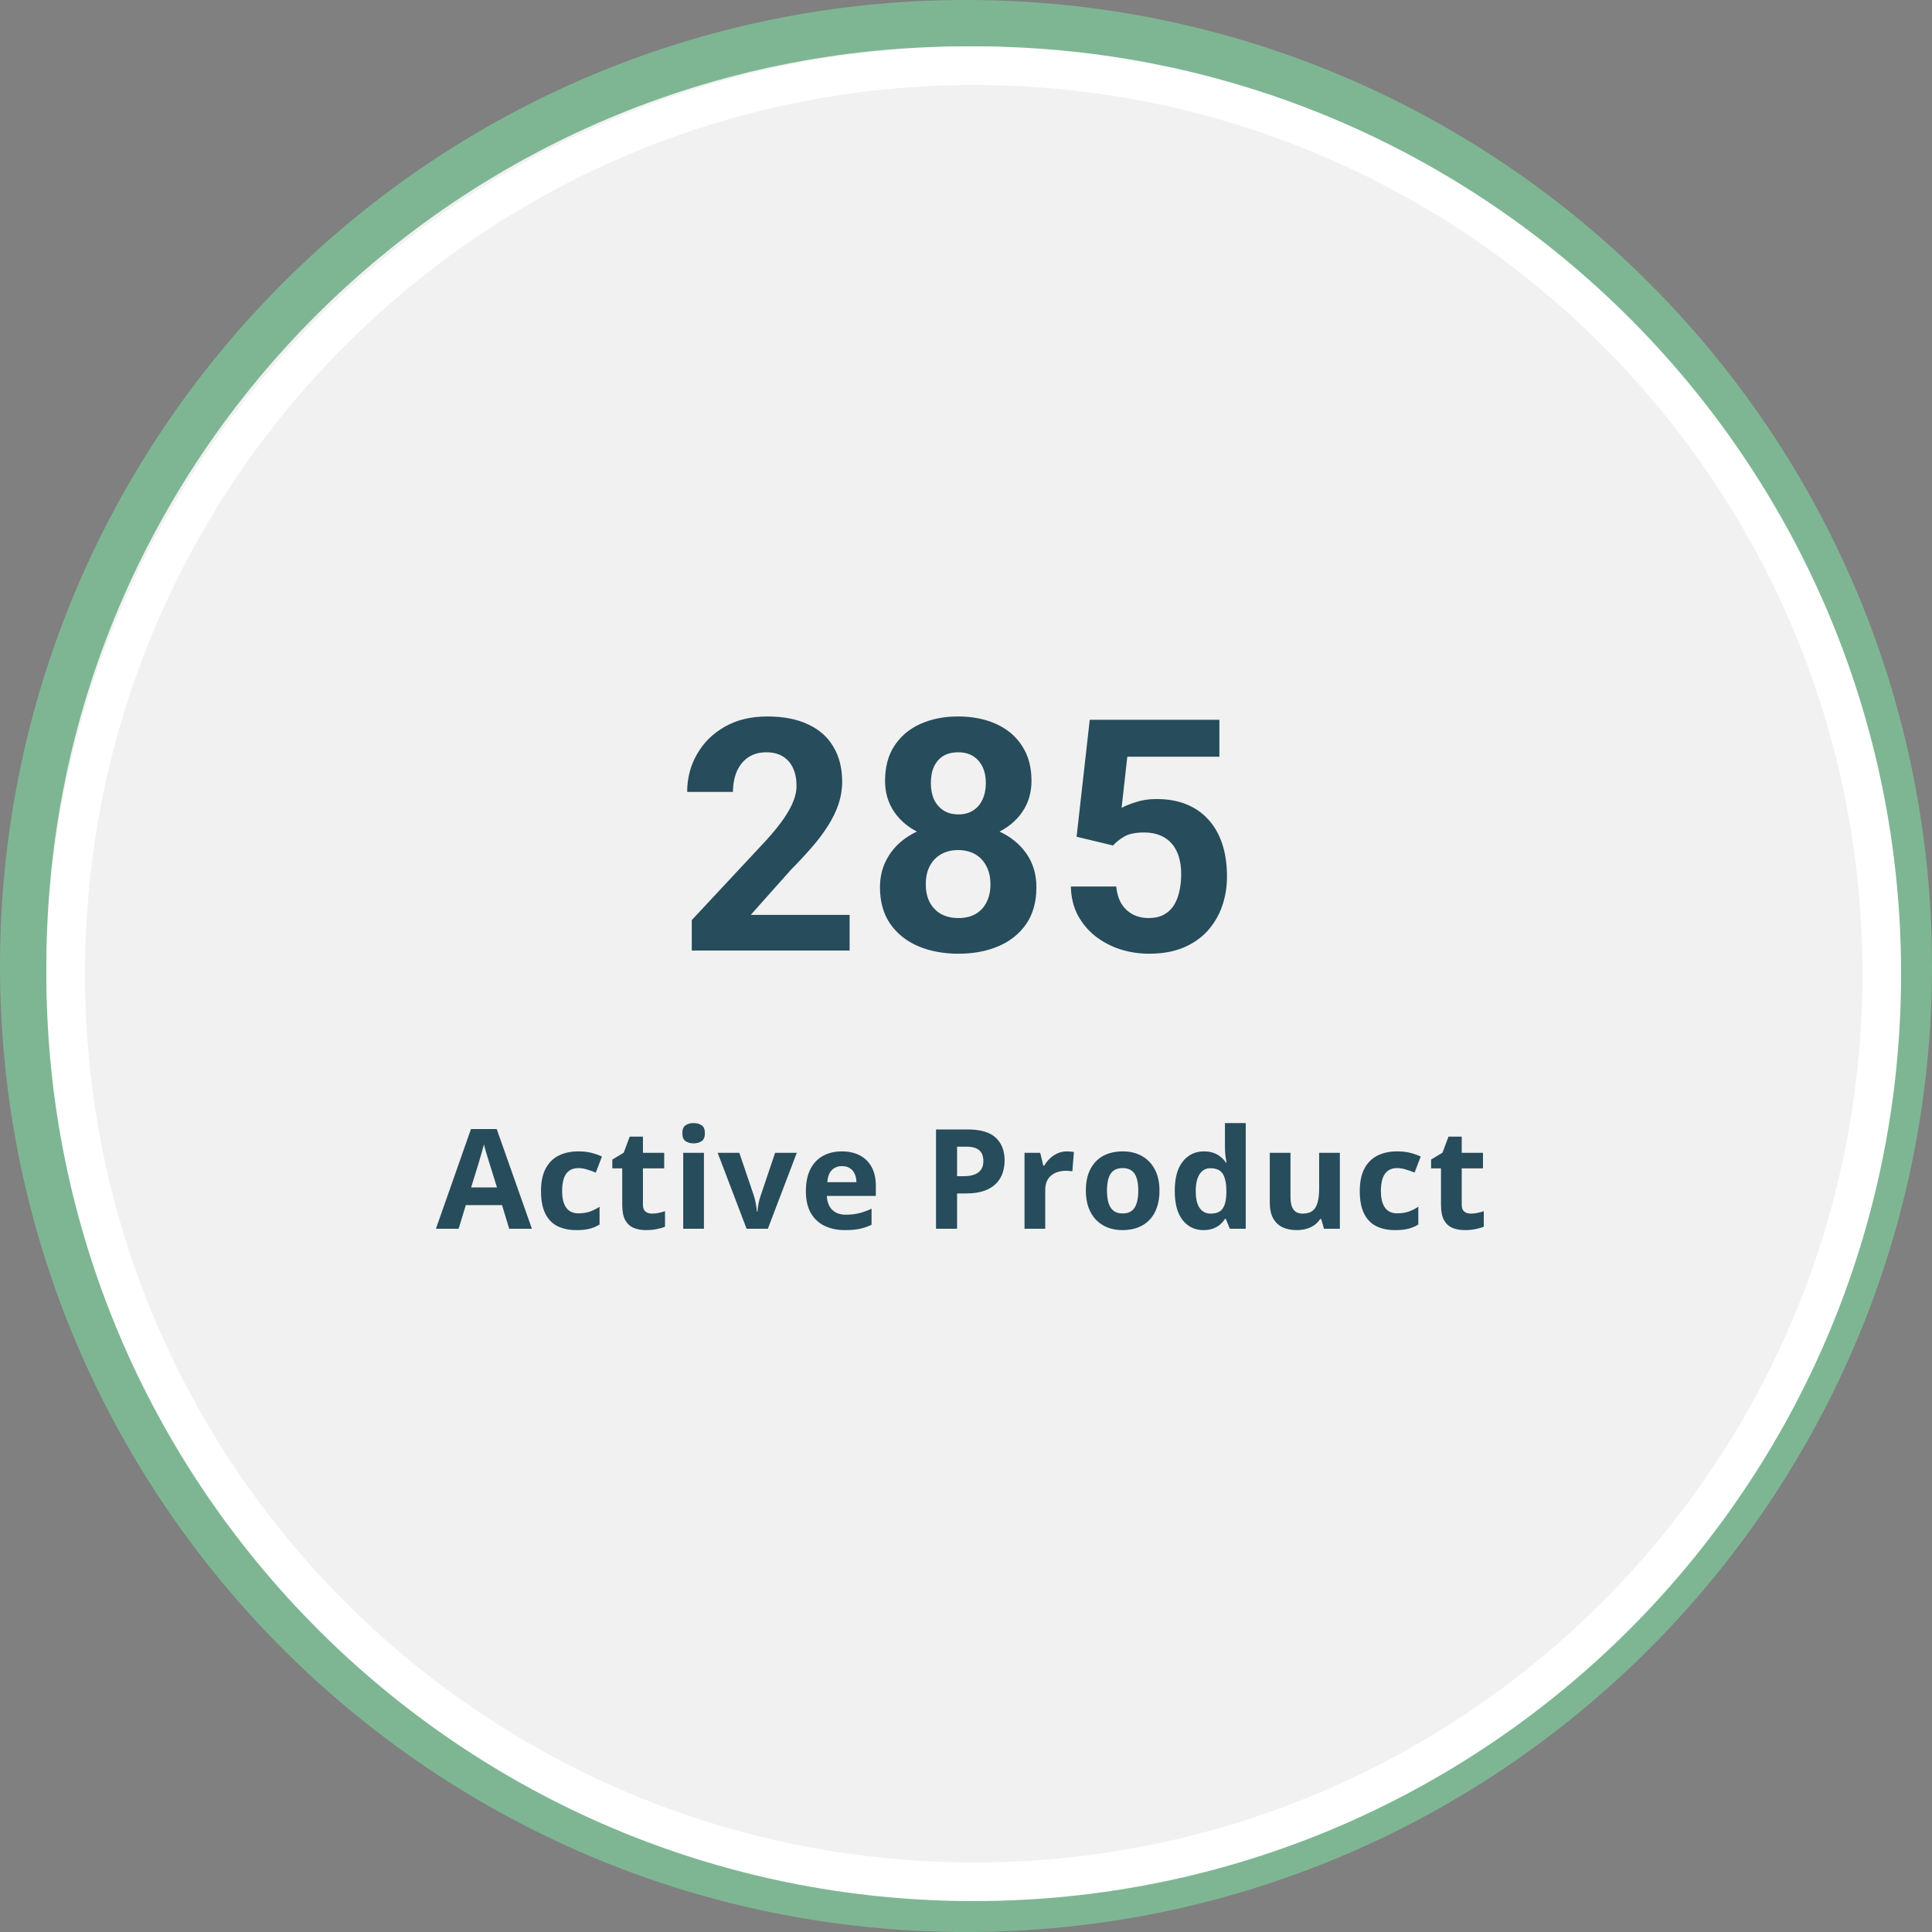 <svg width="250" height="250" viewBox="0 0 250 250" fill="none" xmlns="http://www.w3.org/2000/svg">
<rect x="0" y="0" width="250" height="250" fill="#808080" stroke="none"/>
<path d="M3 125C3 57.621 57.621 3 125 3C192.379 3 247 57.621 247 125C247 192.379 192.379 247 125 247C57.621 247 3 192.379 3 125Z" fill="#F1F1F1" stroke="#7EB693" stroke-width="6"/>
<path d="M8.5 126C8.5 61.106 61.106 8.5 126 8.5C190.893 8.5 243.5 61.106 243.5 126C243.5 190.893 190.893 243.5 126 243.5C61.106 243.5 8.5 190.893 8.5 126Z" stroke="white" stroke-width="5"/>
<path d="M109.941 118.386V123H89.515V119.062L99.174 108.706C100.145 107.626 100.911 106.676 101.471 105.855C102.032 105.021 102.435 104.276 102.681 103.62C102.941 102.95 103.071 102.314 103.071 101.713C103.071 100.811 102.92 100.038 102.619 99.395C102.319 98.739 101.874 98.233 101.286 97.878C100.712 97.522 100.001 97.345 99.154 97.345C98.251 97.345 97.472 97.564 96.816 98.001C96.173 98.439 95.681 99.047 95.339 99.826C95.011 100.605 94.847 101.487 94.847 102.472H88.92C88.92 100.694 89.344 99.067 90.192 97.591C91.039 96.101 92.236 94.918 93.781 94.043C95.326 93.154 97.158 92.71 99.277 92.71C101.369 92.71 103.132 93.052 104.568 93.735C106.017 94.405 107.111 95.376 107.849 96.647C108.601 97.905 108.977 99.409 108.977 101.159C108.977 102.144 108.82 103.107 108.505 104.051C108.191 104.98 107.74 105.91 107.152 106.84C106.577 107.756 105.88 108.686 105.06 109.629C104.24 110.572 103.33 111.55 102.332 112.562L97.144 118.386H109.941ZM134.11 114.817C134.11 116.69 133.673 118.27 132.798 119.555C131.923 120.826 130.72 121.79 129.188 122.446C127.671 123.089 125.948 123.41 124.021 123.41C122.093 123.41 120.363 123.089 118.832 122.446C117.301 121.79 116.091 120.826 115.202 119.555C114.313 118.27 113.869 116.69 113.869 114.817C113.869 113.56 114.122 112.425 114.628 111.413C115.134 110.388 115.838 109.513 116.74 108.788C117.656 108.05 118.729 107.489 119.96 107.106C121.19 106.71 122.53 106.512 123.979 106.512C125.921 106.512 127.657 106.854 129.188 107.537C130.72 108.221 131.923 109.185 132.798 110.429C133.673 111.673 134.11 113.136 134.11 114.817ZM128.163 114.428C128.163 113.512 127.985 112.726 127.63 112.069C127.288 111.399 126.803 110.887 126.174 110.531C125.545 110.176 124.813 109.998 123.979 109.998C123.146 109.998 122.414 110.176 121.785 110.531C121.156 110.887 120.664 111.399 120.309 112.069C119.967 112.726 119.796 113.512 119.796 114.428C119.796 115.33 119.967 116.109 120.309 116.766C120.664 117.422 121.156 117.928 121.785 118.283C122.428 118.625 123.173 118.796 124.021 118.796C124.868 118.796 125.6 118.625 126.215 118.283C126.844 117.928 127.322 117.422 127.65 116.766C127.992 116.109 128.163 115.33 128.163 114.428ZM133.475 101.057C133.475 102.574 133.071 103.921 132.265 105.097C131.458 106.259 130.337 107.168 128.901 107.824C127.479 108.48 125.853 108.809 124.021 108.809C122.175 108.809 120.534 108.48 119.099 107.824C117.663 107.168 116.542 106.259 115.735 105.097C114.929 103.921 114.525 102.574 114.525 101.057C114.525 99.252 114.929 97.734 115.735 96.504C116.556 95.26 117.677 94.316 119.099 93.674C120.534 93.031 122.161 92.71 123.979 92.71C125.825 92.71 127.459 93.031 128.881 93.674C130.316 94.316 131.438 95.26 132.244 96.504C133.064 97.734 133.475 99.252 133.475 101.057ZM127.568 101.323C127.568 100.517 127.425 99.819 127.138 99.231C126.851 98.63 126.44 98.165 125.907 97.837C125.388 97.509 124.745 97.345 123.979 97.345C123.241 97.345 122.605 97.502 122.072 97.816C121.553 98.131 121.149 98.589 120.862 99.19C120.589 99.778 120.452 100.489 120.452 101.323C120.452 102.13 120.589 102.841 120.862 103.456C121.149 104.058 121.56 104.529 122.093 104.871C122.626 105.213 123.269 105.384 124.021 105.384C124.772 105.384 125.408 105.213 125.928 104.871C126.461 104.529 126.864 104.058 127.138 103.456C127.425 102.841 127.568 102.13 127.568 101.323ZM144.027 109.403L139.31 108.275L141.012 93.141H157.788V97.919H145.873L145.134 104.543C145.531 104.311 146.132 104.064 146.939 103.805C147.746 103.531 148.648 103.395 149.646 103.395C151.095 103.395 152.381 103.62 153.502 104.071C154.623 104.522 155.573 105.179 156.352 106.04C157.145 106.901 157.747 107.954 158.157 109.198C158.567 110.442 158.772 111.851 158.772 113.423C158.772 114.749 158.567 116.014 158.157 117.217C157.747 118.406 157.125 119.473 156.291 120.416C155.457 121.346 154.411 122.077 153.153 122.61C151.895 123.144 150.405 123.41 148.682 123.41C147.397 123.41 146.153 123.219 144.95 122.836C143.76 122.453 142.687 121.886 141.73 121.134C140.787 120.382 140.028 119.473 139.454 118.406C138.893 117.326 138.599 116.096 138.572 114.715H144.437C144.519 115.562 144.738 116.294 145.093 116.909C145.463 117.511 145.948 117.976 146.549 118.304C147.151 118.632 147.855 118.796 148.662 118.796C149.414 118.796 150.056 118.652 150.589 118.365C151.123 118.078 151.553 117.682 151.881 117.176C152.21 116.656 152.449 116.055 152.599 115.371C152.763 114.674 152.845 113.922 152.845 113.115C152.845 112.309 152.75 111.577 152.558 110.921C152.367 110.265 152.073 109.697 151.676 109.219C151.28 108.74 150.774 108.371 150.159 108.111C149.557 107.852 148.853 107.722 148.047 107.722C146.953 107.722 146.105 107.893 145.504 108.234C144.916 108.576 144.423 108.966 144.027 109.403Z" fill="#274C5B"/>
<path d="M65.892 159L64.961 155.941H60.276L59.345 159H56.409L60.944 146.098H64.275L68.828 159H65.892ZM64.31 153.656L63.379 150.668C63.32 150.469 63.241 150.214 63.141 149.903C63.048 149.587 62.951 149.268 62.851 148.945C62.758 148.617 62.681 148.333 62.623 148.093C62.564 148.333 62.482 148.632 62.377 148.989C62.277 149.341 62.181 149.675 62.087 149.991C61.993 150.308 61.926 150.533 61.885 150.668L60.962 153.656H64.31ZM74.593 159.176C73.621 159.176 72.791 159 72.106 158.648C71.42 158.291 70.899 157.74 70.541 156.996C70.184 156.252 70.005 155.3 70.005 154.14C70.005 152.938 70.207 151.96 70.612 151.204C71.022 150.442 71.587 149.883 72.308 149.525C73.035 149.168 73.876 148.989 74.831 148.989C75.51 148.989 76.096 149.057 76.588 149.191C77.086 149.32 77.52 149.476 77.889 149.657L77.098 151.731C76.676 151.562 76.284 151.424 75.92 151.318C75.557 151.207 75.194 151.151 74.831 151.151C74.362 151.151 73.972 151.263 73.662 151.485C73.351 151.702 73.12 152.03 72.967 152.47C72.815 152.909 72.739 153.46 72.739 154.122C72.739 154.772 72.821 155.312 72.985 155.739C73.149 156.167 73.386 156.486 73.697 156.697C74.007 156.902 74.385 157.005 74.831 157.005C75.387 157.005 75.882 156.932 76.316 156.785C76.749 156.633 77.171 156.422 77.582 156.152V158.446C77.171 158.704 76.741 158.889 76.29 159C75.844 159.117 75.279 159.176 74.593 159.176ZM84.366 157.04C84.659 157.04 84.944 157.011 85.219 156.952C85.5 156.894 85.778 156.82 86.054 156.732V158.728C85.767 158.856 85.409 158.962 84.982 159.044C84.56 159.132 84.097 159.176 83.593 159.176C83.007 159.176 82.48 159.082 82.011 158.895C81.548 158.701 81.182 158.37 80.912 157.901C80.649 157.427 80.517 156.768 80.517 155.924V151.187H79.234V150.053L80.71 149.156L81.484 147.082H83.197V149.174H85.948V151.187H83.197V155.924C83.197 156.299 83.303 156.58 83.514 156.768C83.731 156.949 84.015 157.04 84.366 157.04ZM91.09 149.174V159H88.409V149.174H91.09ZM89.754 145.324C90.152 145.324 90.495 145.418 90.782 145.605C91.069 145.787 91.213 146.13 91.213 146.634C91.213 147.132 91.069 147.478 90.782 147.671C90.495 147.858 90.152 147.952 89.754 147.952C89.349 147.952 89.004 147.858 88.717 147.671C88.435 147.478 88.295 147.132 88.295 146.634C88.295 146.13 88.435 145.787 88.717 145.605C89.004 145.418 89.349 145.324 89.754 145.324ZM96.609 159L92.865 149.174H95.668L97.567 154.772C97.672 155.101 97.754 155.446 97.813 155.81C97.877 156.173 97.921 156.498 97.945 156.785H98.015C98.033 156.475 98.074 156.144 98.138 155.792C98.208 155.44 98.299 155.101 98.41 154.772L100.3 149.174H103.104L99.36 159H96.609ZM108.931 148.989C109.839 148.989 110.621 149.165 111.277 149.517C111.934 149.862 112.44 150.366 112.798 151.028C113.155 151.69 113.334 152.499 113.334 153.454V154.755H106.997C107.026 155.511 107.252 156.105 107.674 156.539C108.102 156.967 108.693 157.181 109.449 157.181C110.076 157.181 110.65 157.116 111.172 156.987C111.693 156.858 112.23 156.665 112.78 156.407V158.481C112.294 158.722 111.784 158.897 111.251 159.009C110.724 159.12 110.082 159.176 109.326 159.176C108.342 159.176 107.469 158.994 106.707 158.631C105.951 158.268 105.356 157.714 104.923 156.97C104.495 156.226 104.281 155.288 104.281 154.157C104.281 153.009 104.475 152.054 104.861 151.292C105.254 150.524 105.799 149.95 106.496 149.569C107.193 149.183 108.005 148.989 108.931 148.989ZM108.948 150.896C108.427 150.896 107.993 151.063 107.648 151.397C107.308 151.731 107.111 152.256 107.059 152.971H110.82C110.814 152.572 110.741 152.218 110.601 151.907C110.466 151.597 110.261 151.351 109.985 151.169C109.716 150.987 109.37 150.896 108.948 150.896ZM125.225 146.15C126.883 146.15 128.093 146.508 128.855 147.223C129.617 147.932 129.997 148.91 129.997 150.158C129.997 150.721 129.912 151.26 129.743 151.775C129.573 152.285 129.294 152.739 128.908 153.138C128.527 153.536 128.017 153.853 127.378 154.087C126.74 154.315 125.951 154.43 125.014 154.43H123.845V159H121.12V146.15H125.225ZM125.084 148.383H123.845V152.197H124.742C125.251 152.197 125.694 152.13 126.069 151.995C126.444 151.86 126.734 151.649 126.939 151.362C127.144 151.075 127.246 150.706 127.246 150.255C127.246 149.622 127.071 149.153 126.719 148.849C126.368 148.538 125.823 148.383 125.084 148.383ZM138.057 148.989C138.191 148.989 138.347 148.998 138.522 149.016C138.704 149.027 138.851 149.045 138.962 149.068L138.76 151.582C138.672 151.553 138.546 151.532 138.382 151.521C138.224 151.503 138.086 151.494 137.969 151.494C137.623 151.494 137.286 151.538 136.958 151.626C136.636 151.714 136.346 151.857 136.088 152.057C135.83 152.25 135.625 152.508 135.473 152.83C135.326 153.146 135.253 153.536 135.253 153.999V159H132.572V149.174H134.603L134.998 150.826H135.13C135.323 150.492 135.563 150.188 135.851 149.912C136.144 149.631 136.475 149.408 136.844 149.244C137.219 149.074 137.623 148.989 138.057 148.989ZM150.036 154.069C150.036 154.89 149.924 155.616 149.702 156.249C149.485 156.882 149.166 157.418 148.744 157.857C148.328 158.291 147.824 158.619 147.232 158.842C146.646 159.064 145.984 159.176 145.246 159.176C144.554 159.176 143.919 159.064 143.338 158.842C142.764 158.619 142.263 158.291 141.836 157.857C141.414 157.418 141.086 156.882 140.851 156.249C140.623 155.616 140.508 154.89 140.508 154.069C140.508 152.979 140.702 152.057 141.088 151.301C141.475 150.545 142.026 149.971 142.741 149.578C143.456 149.186 144.308 148.989 145.298 148.989C146.218 148.989 147.033 149.186 147.742 149.578C148.457 149.971 149.016 150.545 149.421 151.301C149.831 152.057 150.036 152.979 150.036 154.069ZM143.242 154.069C143.242 154.714 143.312 155.256 143.453 155.695C143.593 156.135 143.813 156.466 144.112 156.688C144.411 156.911 144.8 157.022 145.281 157.022C145.755 157.022 146.139 156.911 146.432 156.688C146.731 156.466 146.948 156.135 147.083 155.695C147.223 155.256 147.294 154.714 147.294 154.069C147.294 153.419 147.223 152.88 147.083 152.452C146.948 152.019 146.731 151.693 146.432 151.477C146.133 151.26 145.744 151.151 145.263 151.151C144.554 151.151 144.039 151.395 143.716 151.881C143.4 152.367 143.242 153.097 143.242 154.069ZM155.722 159.176C154.626 159.176 153.733 158.748 153.041 157.893C152.356 157.031 152.013 155.769 152.013 154.104C152.013 152.423 152.362 151.151 153.059 150.29C153.756 149.423 154.667 148.989 155.792 148.989C156.261 148.989 156.674 149.054 157.031 149.183C157.389 149.312 157.697 149.484 157.954 149.701C158.218 149.918 158.441 150.161 158.622 150.431H158.71C158.675 150.243 158.631 149.968 158.578 149.604C158.531 149.235 158.508 148.857 158.508 148.471V145.324H161.198V159H159.141L158.622 157.726H158.508C158.338 157.995 158.124 158.241 157.866 158.464C157.614 158.681 157.313 158.854 156.961 158.982C156.61 159.111 156.197 159.176 155.722 159.176ZM156.662 157.04C157.395 157.04 157.91 156.823 158.209 156.39C158.514 155.95 158.675 155.291 158.693 154.412V154.122C158.693 153.167 158.546 152.438 158.253 151.934C157.96 151.424 157.415 151.169 156.618 151.169C156.027 151.169 155.564 151.424 155.23 151.934C154.896 152.443 154.729 153.179 154.729 154.14C154.729 155.101 154.896 155.824 155.23 156.311C155.57 156.797 156.047 157.04 156.662 157.04ZM173.379 149.174V159H171.322L170.962 157.743H170.821C170.61 158.077 170.347 158.35 170.03 158.561C169.714 158.771 169.365 158.927 168.984 159.026C168.603 159.126 168.208 159.176 167.798 159.176C167.095 159.176 166.482 159.053 165.961 158.807C165.439 158.555 165.032 158.165 164.739 157.638C164.452 157.11 164.308 156.425 164.308 155.581V149.174H166.989V154.913C166.989 155.616 167.115 156.146 167.367 156.504C167.619 156.861 168.02 157.04 168.571 157.04C169.116 157.04 169.544 156.917 169.854 156.671C170.165 156.419 170.382 156.053 170.505 155.572C170.634 155.086 170.698 154.494 170.698 153.797V149.174H173.379ZM180.542 159.176C179.569 159.176 178.74 159 178.054 158.648C177.369 158.291 176.847 157.74 176.49 156.996C176.132 156.252 175.954 155.3 175.954 154.14C175.954 152.938 176.156 151.96 176.56 151.204C176.97 150.442 177.536 149.883 178.256 149.525C178.983 149.168 179.824 148.989 180.779 148.989C181.459 148.989 182.044 149.057 182.537 149.191C183.035 149.32 183.468 149.476 183.837 149.657L183.046 151.731C182.625 151.562 182.232 151.424 181.869 151.318C181.505 151.207 181.142 151.151 180.779 151.151C180.31 151.151 179.92 151.263 179.61 151.485C179.299 151.702 179.068 152.03 178.916 152.47C178.763 152.909 178.687 153.46 178.687 154.122C178.687 154.772 178.769 155.312 178.933 155.739C179.097 156.167 179.334 156.486 179.645 156.697C179.956 156.902 180.334 157.005 180.779 157.005C181.335 157.005 181.831 156.932 182.264 156.785C182.698 156.633 183.12 156.422 183.53 156.152V158.446C183.12 158.704 182.689 158.889 182.238 159C181.793 159.117 181.227 159.176 180.542 159.176ZM190.315 157.04C190.608 157.04 190.892 157.011 191.167 156.952C191.448 156.894 191.727 156.82 192.002 156.732V158.728C191.715 158.856 191.358 158.962 190.93 159.044C190.508 159.132 190.045 159.176 189.541 159.176C188.955 159.176 188.428 159.082 187.959 158.895C187.496 158.701 187.13 158.37 186.861 157.901C186.597 157.427 186.465 156.768 186.465 155.924V151.187H185.182V150.053L186.658 149.156L187.432 147.082H189.146V149.174H191.897V151.187H189.146V155.924C189.146 156.299 189.251 156.58 189.462 156.768C189.679 156.949 189.963 157.04 190.315 157.04Z" fill="#274C5B"/>
</svg>
